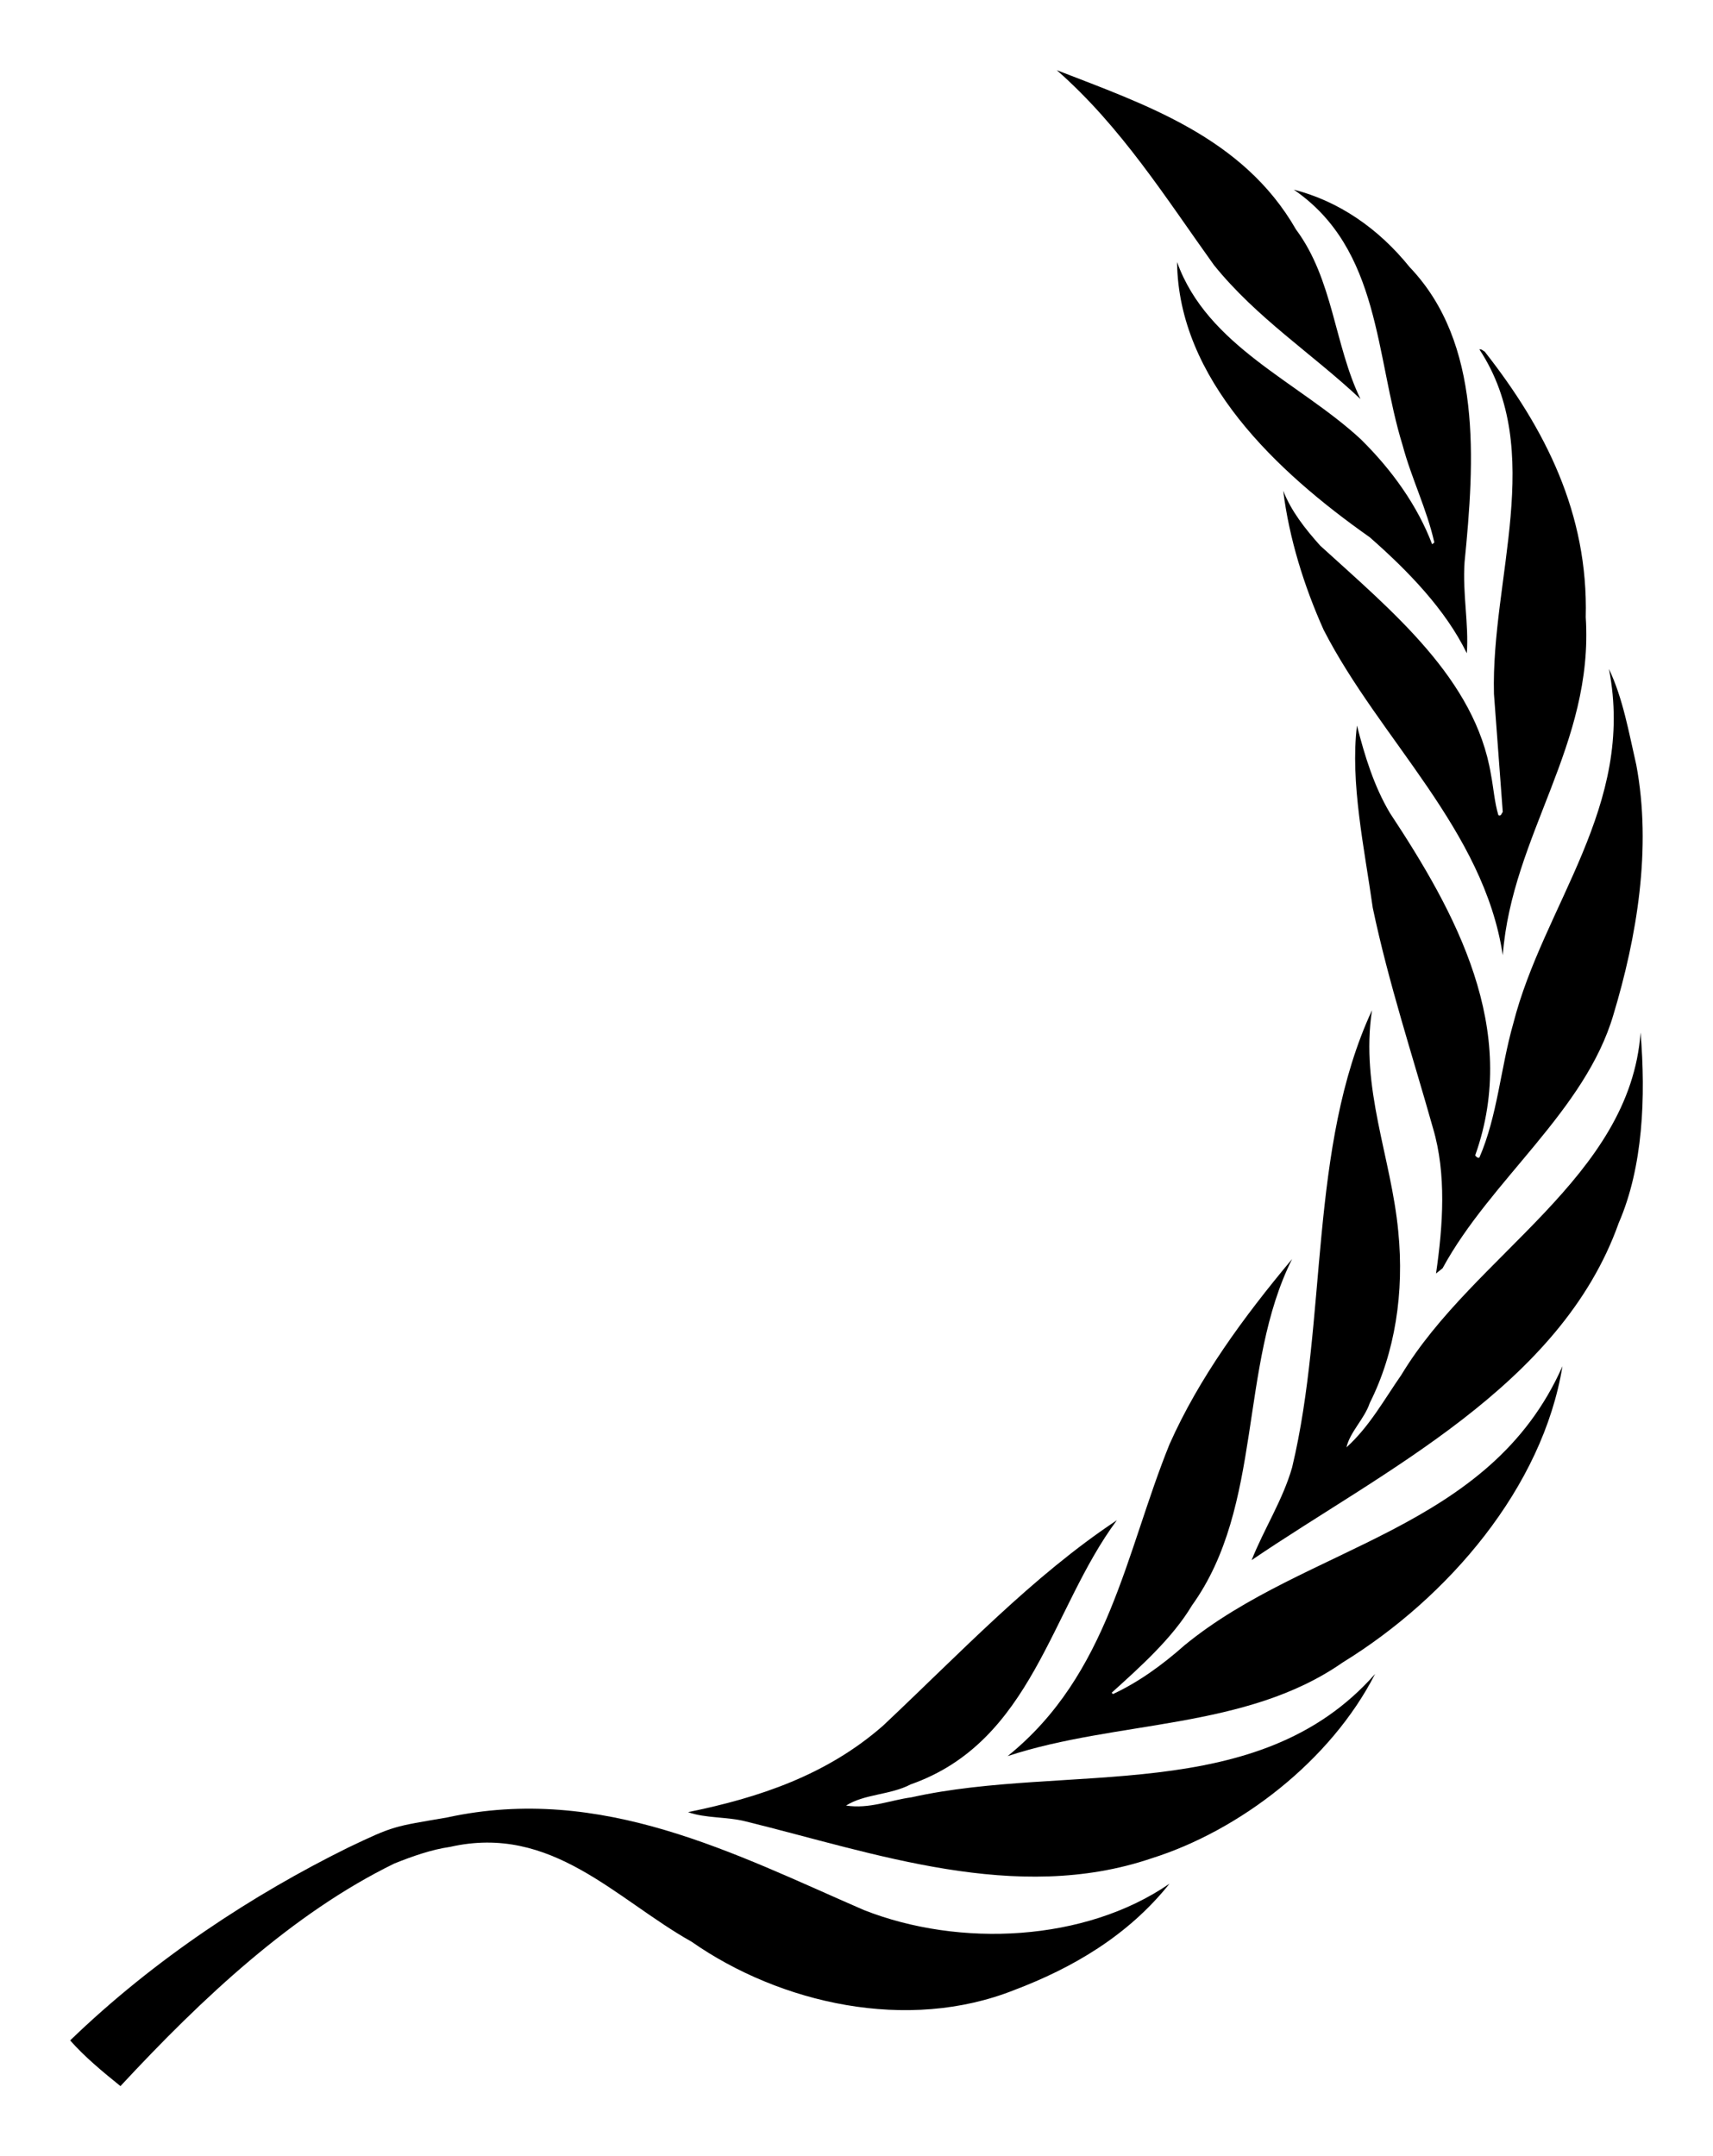 <?xml version="1.0" encoding="UTF-8" standalone="no"?>
<svg
   xmlns:dc="http://purl.org/dc/elements/1.1/"
   xmlns:cc="http://creativecommons.org/ns#"
   xmlns:rdf="http://www.w3.org/1999/02/22-rdf-syntax-ns#"
   xmlns:svg="http://www.w3.org/2000/svg"
   xmlns="http://www.w3.org/2000/svg"
   xmlns:sodipodi="http://sodipodi.sourceforge.net/DTD/sodipodi-0.dtd"
   xmlns:inkscape="http://www.inkscape.org/namespaces/inkscape"
   version="1.0"
   width="244.142"
   height="307.27"
   id="svg3027"
   inkscape:version="0.48.2 r9819"
   sodipodi:docname="Laurel_wreath.svg">
  <defs
     id="defs3065" />
  <sodipodi:namedview
     pagecolor="#ffffff"
     bordercolor="#666666"
     borderopacity="1"
     objecttolerance="10"
     gridtolerance="10"
     guidetolerance="10"
     inkscape:pageopacity="0"
     inkscape:pageshadow="2"
     inkscape:window-width="1024"
     inkscape:window-height="555"
     id="namedview3063"
     showgrid="false"
     fit-margin-left="10"
     fit-margin-top="10"
     fit-margin-right="10"
     fit-margin-bottom="10"
     inkscape:zoom="1"
     inkscape:cx="201.68368"
     inkscape:cy="127.29673"
     inkscape:window-x="-4"
     inkscape:window-y="-4"
     inkscape:window-maximized="1"
     inkscape:current-layer="svg3027" />
  <g
     transform="translate(-263.275,-152.274)"
     id="g3029">
    <g
       id="g3031"
       style="fill:#000">
      <path
         d="m 413.887,162.274 c 9.2,8.065 15.581,18.266 22.406,27.777 6.118,7.575 13.944,12.57 20.88,19.084 -3.744,-7.762 -3.881,-17.033 -9.191,-24.163 -7.557,-13.184 -21.569,-17.822 -34.095,-22.699 l 0,0 z"
         id="path3043"
         inkscape:connector-curvature="0" />
      <path
         d="m 464.2,190.36 c -4.475,-5.562 -10.147,-9.428 -16.531,-11.061 12.396,8.515 11.589,23.775 15.519,36.46 1.253,4.691 3.429,9.013 4.513,13.821 l -0.315,0.251 c -2.062,-5.436 -5.688,-10.572 -10.212,-15.008 -8.804,-8.127 -21.827,-13.192 -26.142,-25.214 0.197,16.706 14.134,29.84 27.469,39.229 5.499,4.824 10.802,10.322 13.83,16.524 0.297,-4.215 -0.623,-8.447 -0.323,-12.962 1.45,-14.584 2.504,-31.229 -7.807,-42.042 l 0,0 z"
         id="path3045"
         inkscape:connector-curvature="0" />
      <path
         d="m 489.28,240.228 c 0.373,-14.778 -5.761,-26.842 -14.404,-37.853 -0.251,-0.125 -0.43,-0.376 -0.753,-0.316 9.515,14.459 1.644,32.67 2.077,49.11 l 1.255,16.832 c -0.187,0.122 -0.187,0.628 -0.628,0.434 -0.562,-1.876 -0.685,-3.881 -1.061,-5.811 -2.241,-13.577 -14.032,-23.211 -24.331,-32.594 -2.199,-2.454 -4.144,-4.946 -5.273,-7.826 0.841,6.76 2.96,13.579 5.765,19.831 8.016,15.632 22.823,28.458 25.528,46.354 1.312,-17.15 12.989,-29.973 11.825,-48.162 l 0,0 z"
         id="path3047"
         inkscape:connector-curvature="0" />
      <path
         d="m 496.478,261.243 c -1.065,-4.622 -1.88,-9.405 -3.892,-13.646 3.812,19.537 -9.329,33.614 -13.64,50.549 -1.804,6.334 -2.245,13.137 -4.824,19.08 -0.24,0.13 -0.449,-0.121 -0.598,-0.312 6.418,-17.989 -2.847,-34.706 -12.156,-48.791 -2.264,-3.816 -3.568,-8.066 -4.694,-12.453 -0.989,8.142 1.069,17.518 2.252,25.971 2.264,10.756 5.643,20.956 8.584,31.393 1.936,6.521 1.427,13.879 0.433,20.712 L 468.876,333 c 6.825,-12.586 20.34,-22.402 24.354,-36.152 3.303,-10.962 5.498,-23.66 3.249,-35.605 l 0,0 z"
         id="path3049"
         inkscape:connector-curvature="0" />
      <path
         d="m 497.095,299.401 c -1.503,20.708 -23.771,31.65 -34.094,48.794 -2.442,3.508 -4.562,7.389 -7.825,10.325 0.51,-2.206 2.568,-4.062 3.324,-6.322 3.611,-7.19 4.928,-15.759 4.06,-24.449 -1,-10.577 -5.437,-20.393 -3.743,-31.518 -9.07,19.557 -6.315,43.967 -11.387,65.158 -1.328,4.635 -4.011,8.773 -5.769,13.203 18.636,-12.692 44.047,-24.769 52.314,-48.03 3.484,-8.021 3.873,-17.95 3.119,-27.161 l 0,0 z"
         id="path3051"
         inkscape:connector-curvature="0" />
      <path
         d="m 485.963,346.955 c -10.391,23.506 -36.414,25.453 -53.862,39.767 -3.211,2.846 -6.575,5.266 -10.2,6.954 l -0.187,-0.189 c 4.006,-3.622 8.64,-7.747 11.444,-12.441 10.212,-14.199 6.62,-34.09 14.271,-49.361 -6.952,8.316 -13.274,16.961 -17.472,26.396 -6.243,15.401 -8.629,32.797 -23.075,44.439 15.634,-5.152 33.949,-3.713 47.748,-13.339 15.066,-9.26 28.513,-24.966 31.332,-42.224 l 0,0 z"
         id="path3053"
         inkscape:connector-curvature="0" />
      <path
         d="m 459.258,390.807 c -16.66,18.948 -43.883,12.625 -66.075,17.584 -3.135,0.428 -6.004,1.684 -9.326,1.174 2.646,-1.674 6.316,-1.492 9.204,-3.014 17.396,-6.111 19.947,-24.944 29.391,-37.643 -12.064,8.012 -22.207,18.817 -33.337,29.288 -8,7.008 -17.63,10.242 -27.776,12.305 2.438,0.891 5.635,0.646 8.252,1.332 18.229,4.482 38.48,11.809 57.812,5.25 12.567,-3.957 25.533,-13.895 31.856,-26.276 l 0,0 z"
         id="path3055"
         inkscape:connector-curvature="0" />
      <path
         d="m 312.851,415.575 c -13.421,6.629 -27.478,15.768 -39.576,27.455 2.039,2.328 4.68,4.506 7.167,6.514 11.659,-12.562 24.571,-24.654 39.028,-31.717 2.653,-1.062 5.306,-1.991 7.959,-2.373 14.475,-3.283 23.582,7.434 34.413,13.514 12.621,8.812 30.772,12.951 46.025,6.871 8.203,-3.111 16.15,-7.693 22.09,-15.141 -12.004,8.27 -29.882,9.137 -43.533,3.766 -18.318,-7.945 -37.354,-18.018 -59.437,-13.201 -7.668,1.326 -7.44,1.114 -14.137,4.312 z"
         id="path3057"
         inkscape:connector-curvature="0"
         sodipodi:nodetypes="ccccccccccc" />
    </g>
  </g>
</svg>
